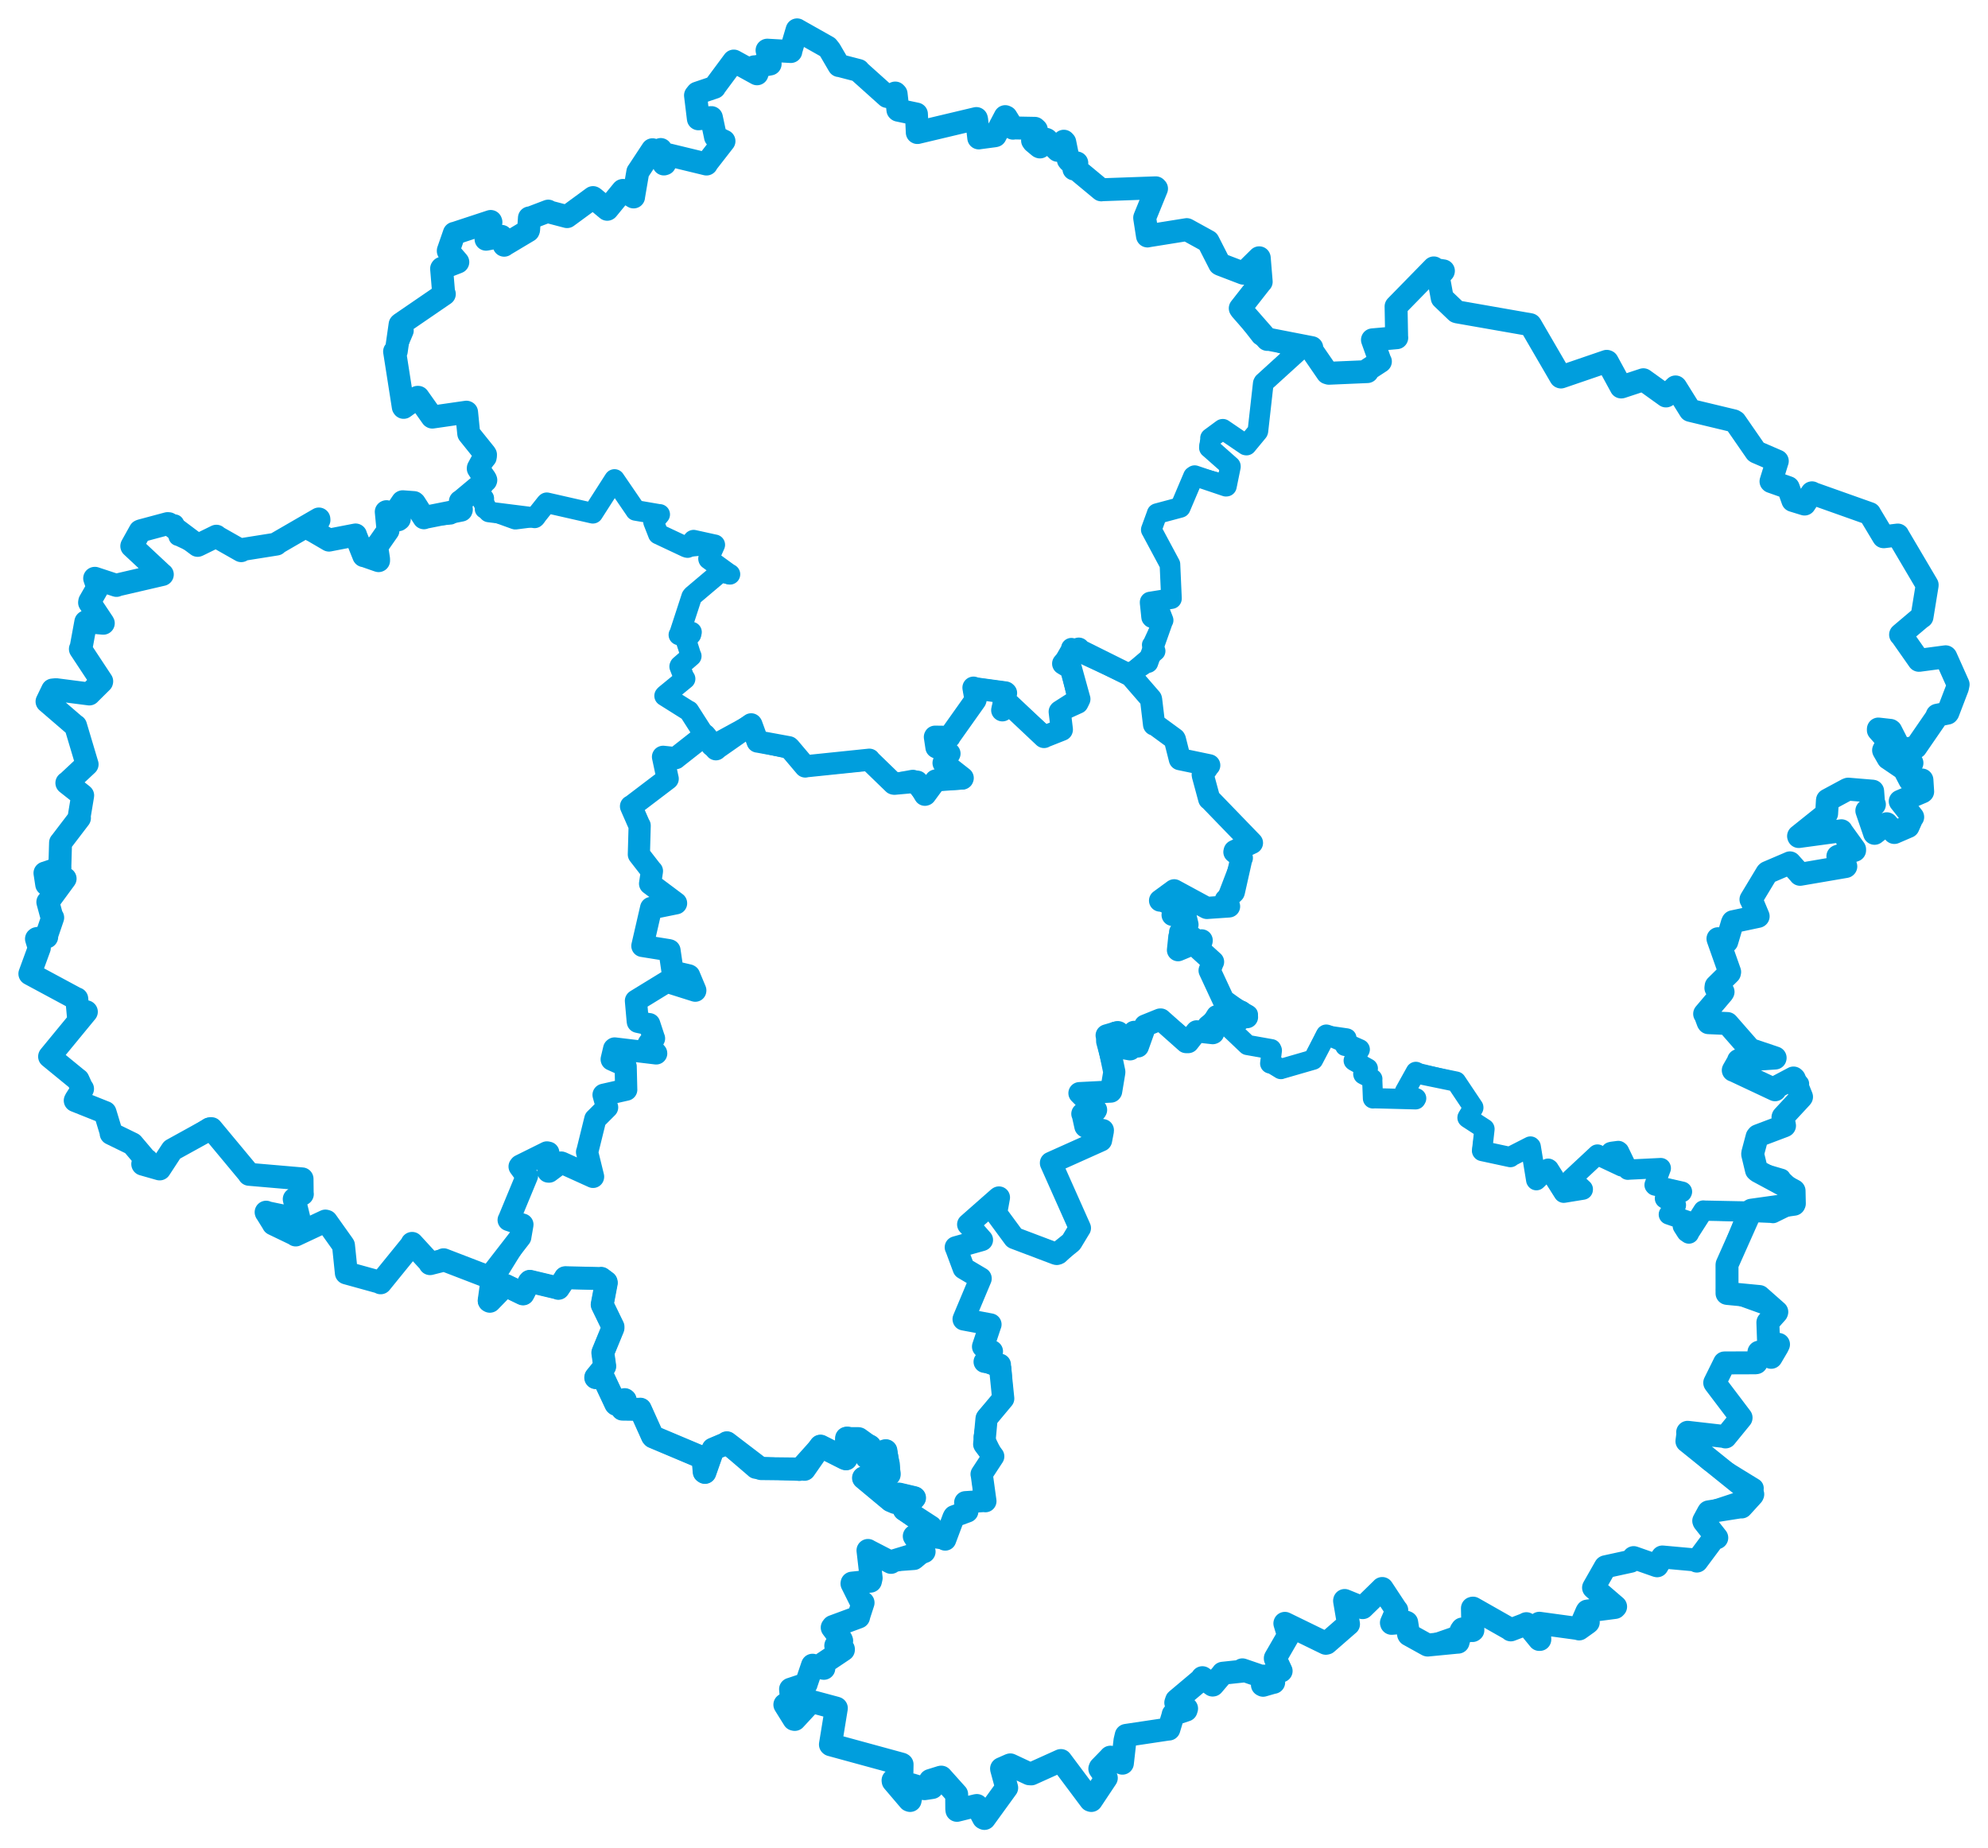<svg viewBox="0 0 1148.723 1068.041" width="1148.723" height="1068.041" xmlns="http://www.w3.org/2000/svg">
  <title>Kraj Vysočina, Jihovýchod, Česko</title>
  <desc>Geojson of Kraj Vysočina, Jihovýchod, Česko</desc>
  <!-- Generated from maps/3-geojsons-aggregated/world/europe/czechia/kraj-vysocina/kraj-vysocina.aggregated2.geojson -->
  <polygon points="17.261,562.673 44.202,577.176 44.368,577.153 45.435,588.821 45.445,588.853 49.855,584.619 49.898,584.665 28.687,610.454 28.658,610.536 45.006,623.919 45.075,623.916 47.376,628.942 47.697,629.157 43.9,635.105 43.467,635.945 60.667,642.814 60.725,642.825 64.336,654.746 64.203,654.981 76.453,660.956 76.626,661.121 84.586,670.531 84.883,670.374 82.488,672.642 82.518,672.693 92.082,675.419 92.26,675.455 99.091,665 99.482,664.443 121.702,652.177 122.161,652.179 143.984,678.424 143.946,678.573 174.407,681.198 174.524,681.2 174.617,689.89 174.698,689.977 170.064,692.878 170.02,692.901 172.57,703.351 172.116,704.445 153.854,700.65 153.772,700.449 157.915,707.125 157.932,707.249 170.684,713.38 170.863,713.623 188.029,705.578 188.607,705.723 198.15,719.132 198.483,719.639 200.128,735.531 200.127,735.571 219.014,740.795 219.938,741.259 237.908,719.127 238.119,718.482 248.254,729.529 248.489,730.19 256.107,728.257 256.33,727.943 286.017,739.369 286.212,739.498 282.744,751.754 283.046,751.921 291.886,742.833 292.037,742.726 301.635,747.387 302.248,747.666 305.775,740.827 306.163,740.41 322.504,744.308 322.644,744.448 326.672,738.403 326.667,738.317 347.201,738.814 347.348,738.688 350.264,740.864 350.346,741.22 347.978,753.728 347.974,753.882 354.214,766.743 354.188,767.36 348.428,781.379 348.338,781.647 349.415,789.393 349.417,789.534 344.266,795.863 344.24,796.064 348.323,795.721 348.644,796.003 355.814,811.243 356.108,811.516 360.958,808.774 361.249,808.982 359.525,813.669 359.647,814.247 369.951,814.372 369.985,814.286 376.993,829.85 377.393,830.303 406.138,842.413 406.221,842.473 406.908,850.549 407.322,850.829 412.056,837.347 412.051,837.33 419.782,834.061 420.009,833.707 439.449,848.542 439.758,848.623 464.432,848.893 464.797,849.053 474.077,835.723 474.114,835.632 488.328,842.806 488.884,842.99 489.18,831.05 489.513,830.96 502.505,835.56 502.696,835.69 500.726,842.091 500.928,842.24 511.672,838.304 511.901,838.293 513.796,851.419 513.807,852.005 499.005,853.975 498.964,854.025 514.693,867.12 517.179,868.188 519.19,863.608 519.439,863.334 528.213,865.408 528.455,865.508 523.783,870.817 522.514,872.363 537.94,882.39 538.305,882.878 529.099,887.404 528.291,887.686 533.927,896.481 533.98,896.598 515.209,902.308 514.833,902.814 501.67,896.015 501.542,895.903 503.382,911.831 502.971,913.668 492.344,914.79 492.3,915.083 497.496,925.52 498.706,926.128 496.421,933.165 496.114,934.401 481.345,939.863 480.874,940.48 486.072,947.403 486.348,948.083 482.939,950.877 482.924,950.998 487.347,952.947 487.34,953.331 475.504,961.264 476.034,964.036 470.53,962.938 469.503,962.226 465.848,973.015 465.856,973.078 456.852,976.095 456.806,976.092 457.255,980.886 458.072,981.548 453.84,984.814 453.513,985.028 458.766,993.463 459.224,993.565 468.809,983.196 468.821,983.156 483.144,987.006 483.266,987.062 479.846,1008.047 480.036,1008.206 520.942,1019.377 521.25,1019.558 521.117,1026.578 521.063,1027.027 516.033,1028.757 516.098,1029.268 525.438,1040.229 525.885,1040.395 526.395,1037.797 526.837,1031.329 534.223,1033.572 538.655,1032.896 537.504,1029.007 537.556,1028.833 543.643,1026.933 543.894,1026.9 552.714,1036.747 552.787,1036.816 552.846,1045.234 552.947,1046.091 564.069,1043.351 564.477,1043.302 568.31,1050.529 568.839,1050.78 581.451,1033.384 581.7,1033.058 578.755,1022.211 578.724,1022.024 583.588,1019.883 583.785,1019.822 594.763,1024.957 595.882,1025.033 612.923,1017.339 613.009,1017.305 630.166,1040.248 630.599,1040.396 638.807,1028.075 639.263,1027.392 635.5,1022.073 635.73,1021.487 641.576,1015.475 641.632,1015.363 646.294,1017.73 648.557,1018.85 650.038,1005.767 650.741,1002.774 675.313,999.093 675.418,999.132 677.709,991.511 677.887,990.651 685.36,988.163 685.646,987.249 679.395,983.881 679.871,982.481 693.953,970.632 694.775,969.433 700.657,973.702 700.845,973.685 706.295,967.279 706.548,966.864 717.616,965.688 717.885,964.898 729.842,968.993 730.216,968.521 729.454,973.615 729.861,973.825 735.756,972.122 735.975,972.13 733.727,968.167 733.591,967.944 739.915,965.603 740.274,965.566 736.911,958.365 736.917,958.12 744.462,945.06 744.512,945.036 742.429,938.085 742.445,938.035 766.105,949.567 766.602,949.454 778.818,938.808 779.21,938.497 776.926,925.047 776.979,924.821 787.039,928.91 787.402,928.967 798.561,918.071 798.691,917.898 806.873,930.312 807.108,930.487 803.997,937.698 804.097,938.04 812.426,937.354 812.832,937.536 813.904,944.329 814.062,944.594 824.671,950.476 824.932,950.588 842.007,948.931 842.52,948.916 844.262,942.272 844.936,941.293 850.812,942.21 851.072,942.021 850.812,929.304 851.122,929.231 872.514,941.372 872.982,941.817 881.817,938.426 881.981,938.225 889.445,947.352 889.749,947.34 889.287,938.514 889.479,937.987 912.145,941.077 912.457,941.275 917.544,937.645 917.75,937.424 915.088,936.671 914.727,936.353 916.887,931.37 917.151,930.943 933.123,928.862 933.547,928.406 921.536,918.087 920.794,917.428 927.649,905.387 927.739,905.336 942.279,902.166 943.971,900.044 957.259,904.706 957.553,904.777 960.536,899.734 960.582,899.685 979.261,901.377 980.484,902.059 990.367,888.786 992.007,888.596 984.636,879.231 984.463,878.822 987.085,873.97 987.312,873.611 1005.986,870.675 1006.31,870.801 1012.614,863.871 1012.8,863.448 974.902,832.909 974.752,832.798 975.369,828.042 975.174,827.638 996.644,830.097 997.032,830.33 1006.031,819.305 1006.044,819.203 990.92,799.223 990.814,799.018 996.432,787.665 996.476,787.555 1014.481,787.491 1014.809,787.413 1016.586,781.672 1016.353,781.336 1023.009,784.123 1023.416,784.321 1027.063,778.128 1027.675,776.843 1025.37,776.355 1021.928,775.327 1021.529,764.377 1021.541,764.058 1026.573,758.42 1026.689,758.082 1016.742,749.297 1016.625,749.186 998.045,747.404 997.924,747.371 997.916,731.047 997.945,730.682 1011.769,699.649 1012.015,699.298 1036.651,695.851 1036.821,695.483 1036.668,688.118 1036.615,688.041 1015.699,676.775 1014.94,676.105 1012.753,666.997 1012.775,666.372 1015.287,656.939 1015.819,656.294 1030.956,650.578 1031.148,650.468 1030.255,645.571 1030.35,645.347 1040.826,634.052 1040.979,633.823 1036.785,623.323 1036.338,622.912 1026.202,628.287 1025.679,629.72 1001.724,618.46 1001.529,618.442 1004.614,613.05 1004.561,612.772 1025.709,611.389 1025.732,611.28 1011.6,606.515 1011.363,606.519 998.215,591.492 998.143,591.431 987.184,590.95 986.978,590.643 985.214,585.879 984.993,585.855 995.382,573.607 995.635,573.139 991.487,570.892 991.625,569.816 999.334,562.202 999.451,561.621 992.739,542.633 992.687,542.426 997.701,544.088 997.801,544.096 1001.059,533.11 1001.343,532.612 1015.837,529.534 1015.92,529.474 1012.024,520.11 1011.754,519.751 1020.98,504.442 1021.297,504.168 1034.248,498.63 1034.276,498.591 1040.133,505.136 1040.156,505.225 1066.49,500.718 1066.562,500.641 1061.994,494.918 1061.976,494.812 1071.645,491.34 1071.649,490.784 1064.062,480.286 1064.003,480.048 1039.357,483.388 1039.264,483.141 1055.254,470.334 1055.475,470.126 1055.944,462.411 1055.975,462.34 1067.49,456.132 1067.958,455.998 1081.834,457.153 1082.08,457.183 1082.654,464.791 1083.08,464.883 1078.917,468.517 1078.708,468.452 1083.023,481.058 1083.165,481.529 1090.105,476.107 1090.216,475.994 1094.55,480.956 1094.594,481.052 1102.508,477.631 1102.563,477.623 1104.882,472.388 1105.214,472.129 1098.014,463.033 1098.009,463.017 1110.753,457.578 1110.976,457.401 1110.567,450.988 1110.54,450.7 1104.042,451.003 1103.593,450.81 1101.082,445.988 1101.026,445.793 1104.773,440.916 1104.782,440.894 1100.35,443.625 1100.077,444.297 1091.273,438.303 1091.039,438.178 1088.487,433.75 1088.394,433.536 1091.004,428.375 1091.025,428.288 1085.358,421.872 1085.38,421.263 1092.258,422.041 1092.553,422.245 1098.065,433.063 1098.272,433.297 1106.835,431.854 1107.034,431.797 1118.804,414.69 1119.369,413.28 1125.292,412.098 1125.568,411.753 1131.057,397.425 1131.462,395.518 1124.361,379.646 1124.238,379.524 1108.924,381.557 1108.777,381.549 1098.702,367.174 1098.214,366.733 1110.422,356.4 1110.59,356.427 1113.541,338.34 1113.568,338.008 1096.689,309.404 1096.6,309.164 1088.452,310.157 1088.342,310.133 1080.535,297.129 1080.366,296.774 1046.97,284.917 1047.006,284.773 1042.822,291.11 1042.726,291.262 1036.131,289.233 1035.944,289.172 1033.378,281.931 1033.306,281.764 1023.454,278.28 1023.335,278.169 1026.821,266.883 1026.973,266.434 1014.886,261.211 1014.633,261.011 1002.657,243.702 1001.77,243.169 976.713,237.149 976.648,237.109 968.295,223.717 968.158,223.589 962.713,228.788 962.647,228.804 949.64,219.47 949.576,219.435 936.946,223.596 936.731,223.602 928.732,208.905 928.418,208.792 901.962,217.846 901.819,217.778 884.464,187.95 884.203,187.61 841.94,180.208 841.607,180.071 833.439,172.262 833.35,172.179 831.168,160.238 831.096,159.814 834.002,156.688 834.039,156.528 829.053,155.759 828.481,154.808 806.723,177.05 806.69,177.093 807.013,194.771 807.085,195.137 793.065,196.379 793.048,196.384 797.303,208.297 797.63,208.87 790.488,213.531 790.091,214.726 767.874,215.684 767.014,215.422 757.48,201.564 757.979,200.888 732.884,196.01 732.27,196.133 717.129,178.846 716.658,178.14 728.679,162.8 728.757,162.806 727.628,149.039 727.598,148.964 718.692,157.741 718.433,157.865 705.173,152.791 704.75,152.545 698.181,139.664 698.065,139.452 685.906,132.756 685.749,132.686 663.43,136.264 663.049,136.362 661.467,126.206 661.433,125.79 668.271,108.999 667.821,108.527 636.542,109.645 636.344,109.711 621.554,97.428 620.525,97.636 622.064,94.807 622.202,94.155 617.867,93.013 617.316,92.337 615.255,82.171 614.709,81.597 611.3,86.523 611.148,86.873 604.812,80.665 604.408,80.488 600.925,84.917 600.575,84.781 597.206,81.97 596.651,81.208 598.823,74.949 597.967,74.154 585.612,73.923 585.374,74.071 581.394,67.645 580.843,67.393 575.065,78.378 574.562,78.485 566.058,79.61 565.557,79.698 564.313,69.045 564.169,68.496 530.105,76.593 530.035,76.566 529.547,65.963 529.543,65.887 519.02,63.675 518.838,63.519 517.795,54.267 517.301,53.754 513.042,55.823 512.622,55.755 496.358,41.165 496.115,40.733 484.919,37.833 484.783,37.885 479.578,28.977 478.195,27.225 460.621,17.314 460.58,17.261 456.923,29.543 456.959,29.769 443.346,28.991 443.225,29.062 444.934,36.205 445.004,36.97 436.253,38.669 435.881,38.603 437.448,42.538 437.431,42.642 424.053,35.297 424.004,35.278 412.95,50.166 412.869,50.447 402.917,53.819 401.884,55.108 403.499,68.352 403.55,68.648 410.958,67.946 411.075,67.958 413.419,78.993 413.413,79.077 418.214,81.532 418.336,81.547 408.599,94.061 408.229,94.782 386.623,89.549 386.441,89.497 384.076,94.606 383.622,94.756 381.844,86.523 381.792,86.396 378.498,87.621 377.011,86.529 368.672,99.191 368.543,99.336 366.097,113.625 366.107,113.805 359.957,110.022 359.815,110.064 350.964,120.866 350.873,120.932 342.951,114.334 342.662,114.176 327.909,124.991 327.67,125.17 316.965,122.365 316.789,121.996 306.571,125.894 305.915,125.917 305.446,132.809 305.252,133.306 291.567,141.477 291.324,141.701 289.729,136.836 289.764,136.562 281.3,138.154 280.848,138.231 283.68,128.382 283.53,127.968 262.807,134.792 262.506,134.823 259.039,144.826 259.033,145.053 264.519,151.408 264.534,151.435 255.363,155.008 255.174,155.246 256.368,169.519 256.739,169.913 231.452,187.229 231.188,187.495 228.971,202.982 228.009,203.101 233.026,235.134 233.22,235.393 241.306,229.585 241.631,229.591 249.653,240.927 249.804,241.015 269.5,238.178 269.605,238.223 270.835,250.451 270.871,250.598 280.394,262.437 280.536,262.736 276.382,270.449 276.354,270.735 280.717,277.427 280.621,277.689 266.282,289.653 266.015,289.72 266.583,294.461 266.483,294.781 245.251,299.003 244.963,299.203 239.517,290.715 239.163,290.414 232.701,289.93 232.598,289.971 228.263,296.384 228.226,296.426 230.735,299.902 230.159,300.34 223.32,295.663 223.191,295.724 224.206,306.338 224.191,306.519 217.892,315.531 217.589,315.429 218.745,322.994 218.755,323.96 210.404,321.048 210.188,321.094 205.489,309.336 205.463,309.126 191.116,311.9 190.112,312.1 180.352,306.408 180.261,306.437 184.303,300.481 184.25,299.896 159.562,314.188 159.714,314.392 139.966,317.53 139.376,318.2 125.023,310.056 125.027,309.849 114.919,314.8 114.196,315.13 97.506,302.607 96.823,302.564 81.338,306.717 80.951,306.896 76.178,315.47 76.153,315.575 93.474,331.749 93.787,331.965 67.515,338.065 67.295,338.281 54.818,334.162 54.699,334.188 56.463,339.38 56.471,339.494 51.861,347.54 51.759,348.193 59.644,360.023 59.683,360.126 49.729,359.261 49.589,359.378 46.891,374.056 46.449,375.017 58.773,393.684 58.725,393.927 51.969,400.614 51.603,401.007 32.376,398.525 30.393,398.716 27.257,405.194 27.174,405.36 43.288,419.224 43.679,419.42 50.316,441.653 50.336,441.664 39.308,451.977 38.638,452.426 47.716,459.586 47.776,459.657 45.704,472.15 45.909,472.683 35.058,486.902 34.984,486.948 34.606,500.336 34.634,501.535 26.584,504.314 25.982,504.484 26.978,511.031 27.118,511.074 37.251,507.792 37.624,507.717 27.699,521.233 27.639,521.238 30.003,529.977 30.452,530.242 26.993,540.375 26.985,541.412 21.331,542.335 21.078,542.528 22.637,547.665 22.73,547.738 17.261,562.673" stroke="#009edd" stroke-width="13.26px" fill="none" stroke-linejoin="round" vector-effect="non-scaling-stroke"></polygon>
  <polygon points="228.009,203.101 233.22,235.393 233.529,235.722 241.306,229.585 241.631,229.591 249.653,240.927 249.804,241.015 269.5,238.178 269.605,238.223 270.835,250.451 270.871,250.598 280.899,264.028 281.01,264.473 276.494,269.996 276.382,270.449 280.743,276.079 280.771,276.437 276.725,285.615 276.726,285.767 282.393,295.76 282.459,295.821 308.453,299.092 308.922,299.229 315.668,290.765 315.951,290.528 342.546,296.577 342.566,296.576 354.981,277.198 355.082,277.067 367.247,294.856 367.255,294.929 381.084,297.305 381.188,297.255 377.702,301.399 377.632,301.563 380.166,308.021 380.374,308.586 396.729,316.279 397.293,316.395 400.629,312.218 400.789,312.137 413.004,314.826 413.011,314.81 409.416,322.837 409.483,323.066 420.773,331.274 421.772,331.847 417.014,330.472 416.126,330.699 400.177,344.188 399.655,344.877 392.593,366.52 392.288,366.858 398.792,365.265 399.556,365.242 396.42,369.194 396.237,369.432 399.054,378.322 399.42,379.108 392.942,384.71 392.739,385.149 395.339,391.783 395.851,392.263 384.369,401.679 384.044,402.079 397.735,410.686 398.057,410.78 410.99,431.006 411.096,431.104 433.565,418.814 434.047,418.553 437.556,428.061 437.761,428.51 455.185,432.378 455.777,431.784 465.137,442.766 465.302,442.91 501.995,439.288 502.315,438.995 515.984,452.381 516.343,452.788 527.124,450.818 527.513,450.765 533.85,458.423 534.283,459.259 540.522,451.165 540.679,451.018 555.977,450.267 556.19,449.81 545.471,441.127 545.221,440.876 548.484,436.154 548.632,435.452 541.194,431.794 541.106,431.817 540.339,426.142 540.214,425.856 548.516,425.666 548.706,425.809 563.364,404.996 563.571,404.645 562.398,397.672 562.507,397.36 580.502,399.829 580.985,400.15 578.955,410.195 579.119,410.396 583.04,407.317 583.265,407.026 603.223,425.185 603.263,425.859 613.443,421.742 613.534,421.7 612.433,411.413 612.333,411.268 622.941,406.436 623.263,405.844 618.83,386.751 618.783,386.207 614.384,383.516 614.333,383.483 619.087,375.201 619.068,374.574 651.871,389.757 651.993,389.833 662.676,382.717 663.306,382.894 671.818,358.816 672.083,358.422 669.24,351.069 668.914,350.926 665.683,356.891 665.452,356.618 664.575,348.28 664.591,347.883 676.896,345.901 676.906,345.794 676.032,326.216 676.037,326.168 665.374,306.279 665.245,306.089 668.493,297.193 668.599,296.79 681.79,293.266 682.017,293.198 689.601,275.321 690.316,274.849 708.381,280.951 708.663,280.925 710.966,269.65 710.945,269.39 699.056,258.88 698.817,258.708 699.596,253.36 699.465,253.192 706.425,248.066 706.601,248.049 719.95,257.134 720.255,257.183 726.733,249.349 726.859,249.012 729.943,221.594 730.223,221.043 749.515,203.494 750.807,201.936 728.904,193.934 728.628,193.757 717.129,178.846 716.658,178.14 728.679,162.8 728.757,162.806 727.628,149.039 727.598,148.964 718.692,157.741 718.433,157.865 705.173,152.791 704.75,152.545 698.181,139.664 698.065,139.452 685.906,132.756 685.749,132.686 663.43,136.264 663.049,136.362 661.467,126.206 661.433,125.79 668.271,108.999 667.821,108.527 636.542,109.645 636.344,109.711 621.554,97.428 620.525,97.636 622.064,94.807 622.202,94.155 617.867,93.013 617.316,92.337 615.255,82.171 614.709,81.597 611.3,86.523 611.148,86.873 604.812,80.665 604.408,80.488 600.925,84.917 600.575,84.781 597.206,81.97 596.651,81.208 598.823,74.949 597.967,74.154 585.612,73.923 585.374,74.071 581.394,67.645 580.843,67.393 575.065,78.378 574.562,78.485 566.058,79.61 565.557,79.698 564.313,69.045 564.169,68.496 530.105,76.593 530.035,76.566 529.547,65.963 529.543,65.887 519.02,63.675 518.838,63.519 517.795,54.267 517.301,53.754 513.042,55.823 512.622,55.755 496.358,41.165 496.115,40.733 484.919,37.833 484.783,37.885 479.578,28.977 478.195,27.225 460.621,17.314 460.58,17.261 456.923,29.543 456.959,29.769 443.346,28.991 443.225,29.062 444.934,36.205 445.004,36.97 436.253,38.669 435.881,38.603 437.448,42.538 437.431,42.642 424.053,35.297 424.004,35.278 412.95,50.166 412.869,50.447 402.917,53.819 401.884,55.108 403.499,68.352 403.55,68.648 410.958,67.946 411.075,67.958 413.419,78.993 413.413,79.077 418.214,81.532 418.336,81.547 408.599,94.061 408.229,94.782 386.623,89.549 386.441,89.497 384.076,94.606 383.622,94.756 381.844,86.523 381.792,86.396 378.498,87.621 377.011,86.529 368.672,99.191 368.543,99.336 366.097,113.625 366.107,113.805 359.957,110.022 359.815,110.064 350.964,120.866 350.873,120.932 342.951,114.334 342.662,114.176 327.909,124.991 327.67,125.17 316.965,122.365 316.789,121.996 306.571,125.894 305.915,125.917 305.446,132.809 305.252,133.306 291.567,141.477 291.324,141.701 289.729,136.836 289.764,136.562 281.3,138.154 280.848,138.231 283.68,128.382 283.53,127.968 262.807,134.792 262.506,134.823 259.039,144.826 259.033,145.053 264.519,151.408 264.534,151.435 255.363,155.008 255.174,155.246 256.368,169.519 256.739,169.913 231.452,187.229 231.188,187.495 232.607,190.673 233.102,191.113 228.009,203.101" stroke="#009edd" stroke-width="11.92px" fill="none" stroke-linejoin="round" vector-effect="non-scaling-stroke"></polygon>
  <polygon points="282.441,751.53 291.886,742.833 292.037,742.726 301.635,747.387 302.248,747.666 305.775,740.827 306.163,740.41 322.504,744.308 322.644,744.448 326.672,738.403 326.667,738.317 347.201,738.814 347.348,738.688 350.264,740.864 350.346,741.22 347.978,753.728 347.974,753.882 354.214,766.743 354.188,767.36 348.428,781.379 348.338,781.647 349.415,789.393 349.417,789.534 344.266,795.863 344.24,796.064 348.323,795.721 348.644,796.003 355.814,811.243 356.108,811.516 360.958,808.774 361.249,808.982 359.525,813.669 359.647,814.247 369.951,814.372 369.985,814.286 376.993,829.85 377.393,830.303 405.912,842.355 406.138,842.413 406.908,850.549 407.322,850.829 412.056,837.347 412.051,837.33 419.782,834.061 420.009,833.707 436.652,847.989 436.768,848.119 461.701,849.299 461.843,849.348 474.077,835.723 474.114,835.632 488.328,842.806 488.884,842.99 489.165,831.331 489.18,831.05 496.048,831.075 496.343,831.176 502.812,835.843 503.237,836.525 500.714,842.065 500.726,842.091 511.672,838.304 511.901,838.293 513.445,845.802 513.542,846.123 513.796,851.419 513.807,852.005 499.005,853.975 498.964,854.025 514.693,867.12 517.179,868.188 519.19,863.608 519.439,863.334 528.213,865.408 528.455,865.508 523.783,870.817 522.514,872.363 545.954,889.479 546.171,889.617 550.987,876.766 551.357,876.18 558.898,873.401 558.948,873.353 557.727,868.203 557.803,868.043 568.541,867.333 569.397,867.453 567.303,852.231 567.188,851.865 573.882,841.628 573.932,841.556 568.781,834.688 568.693,834.532 570.029,820.107 570.094,819.651 579.686,808.176 579.694,808.136 577.729,788.897 577.769,788.583 568.993,786.9 568.942,786.907 573.144,780.896 573.164,780.86 568.042,778.187 568.034,778.118 572.272,765.406 572.331,765.323 556.831,762.408 556.791,762.261 566.645,738.78 566.634,738.685 556.917,732.915 556.843,732.877 552.397,720.907 552.276,720.759 567.22,716.563 567.41,716.475 559.615,707.656 559.437,707.527 576.808,692.227 577.212,691.955 575.599,700.936 575.63,701.185 586.006,715.287 586.154,715.389 610.27,724.514 610.64,724.581 618.876,717.944 619.106,717.685 623.953,709.655 624.002,709.625 607.275,672.087 607.268,671.954 636.159,658.997 636.216,658.917 637.271,653.406 637.256,653.048 627.388,651.08 627.168,650.853 625.606,643.77 625.42,643.611 633.105,641.757 633.342,641.329 623.971,631.888 623.746,631.67 641.89,630.752 642.051,630.566 643.842,619.805 643.861,619.292 639.482,598.35 639.46,598.301 645.942,596.411 646.248,596.514 644.947,604.505 644.93,604.888 652.967,606.336 653.078,606.329 651.679,600.84 651.686,600.487 655.294,596.414 655.326,596.266 656.611,604.755 657.509,604.679 661.645,593.116 661.688,592.631 670.369,589.124 670.707,589.115 685.376,602.16 686.589,602.166 691.272,596.199 691.494,595.953 700.761,596.991 701.03,596.871 698.452,593.409 698.087,592.956 708.782,584.237 708.904,583.718 720.333,587.626 720.548,587.753 706.964,577.981 706.915,577.933 698.953,560.802 698.945,560.787 700.781,556.04 700.944,555.794 693.16,548.722 692.974,548.338 694.354,543.564 694.36,543.385 680.717,549.065 680.669,549.033 681.439,541.584 681.435,541.414 689.019,541.873 689.063,541.726 682.195,539.038 681.895,538.761 685.983,534.372 686.153,534.286 684.944,529.145 684.901,529.002 677.907,528.776 677.571,528.687 679.332,523.197 679.547,522.685 671.513,520.266 670.321,520.396 678.359,514.502 678.484,514.456 697.114,524.552 697.356,524.646 710.137,523.777 710.189,523.764 708.327,520.059 708.285,520.024 712.894,515.556 712.968,515.365 717.264,496.232 717.568,495.766 713.281,492.329 713.431,491.743 723.246,487.135 723.418,487.058 699.113,461.925 698.724,461.699 695.003,447.923 694.98,447.565 698.226,442.754 698.729,442.22 681.986,438.723 681.751,438.675 678.901,427.369 678.669,426.937 667.186,418.528 666.857,418.671 665.144,404.278 665.027,403.845 654.137,391.287 653.979,390.692 623.411,375.489 623.332,374.825 614.582,383.205 614.333,383.483 618.581,386.071 618.783,386.207 623.652,403.835 623.688,403.923 612.492,411.07 612.333,411.268 613.567,421.55 613.534,421.7 603.417,425.705 603.263,425.859 583.499,407.248 583.265,407.026 579.198,410.449 579.119,410.396 581.317,400.459 580.985,400.15 563.036,397.709 562.507,397.36 563.712,404.279 563.571,404.645 548.94,425.276 548.706,425.809 540.29,425.702 540.214,425.856 541.105,431.746 541.106,431.817 548.272,435.278 548.632,435.452 545.451,440.564 545.221,440.876 556.274,449.556 556.19,449.81 540.936,450.919 540.679,451.018 534.672,459.167 534.442,459.246 530.076,451.826 529.99,451.687 516.777,452.882 516.343,452.788 502.607,439.479 502.315,438.995 465.525,442.8 465.302,442.91 456.195,432.15 455.777,431.784 437.86,428.495 437.761,428.51 434.214,418.791 434.047,418.553 414.724,432.069 413.683,432.962 408.193,425.771 407.335,424.751 390.56,437.942 390.431,438.091 383.16,437.313 383.103,437.338 385.764,449.837 385.815,449.981 364.953,465.836 364.62,465.928 369.41,476.833 369.622,477.069 369.156,493.685 369.154,493.733 376.566,503.293 376.714,503.344 375.633,510.618 375.637,510.632 390.644,521.858 390.657,521.951 376.579,524.812 376.236,524.662 371.223,546.412 371.182,546.592 386.483,549.047 386.85,549.173 388.574,560.939 388.65,561.427 397.985,563.611 398.201,563.747 401.768,572.258 401.745,572.463 385.765,567.418 385.162,567.419 367.63,578.169 367.458,578.3 368.519,590.292 368.564,590.444 374.983,591.837 375.166,591.79 377.821,599.86 377.922,600.054 375.026,602.738 374.608,603.477 379.157,608.612 379.176,608.713 355.149,605.843 354.864,606.078 353.443,612.109 353.497,612.272 361.363,615.804 361.534,616.313 361.85,629.62 361.863,629.655 348.796,632.612 348.753,632.654 350.726,639.781 350.824,639.874 344.04,646.664 343.972,646.706 339.311,665.614 339.212,665.692 342.701,679.897 342.685,680.061 324.479,671.81 324.28,671.765 317.262,677.006 316.828,676.984 316.834,666.083 316.036,665.912 300.659,673.542 300.237,674.075 304.127,679.401 304.52,679.458 294.221,704.345 293.908,704.959 301.782,707.616 301.874,707.614 300.633,714.766 300.64,714.839 284.81,735.275 284.626,735.512 282.441,751.53" stroke="#009edd" stroke-width="12.82px" fill="none" stroke-linejoin="round" vector-effect="non-scaling-stroke"></polygon>
  <polygon points="17.261,562.673 44.202,577.176 44.368,577.153 45.435,588.821 45.445,588.853 49.855,584.619 49.898,584.665 28.687,610.454 28.658,610.536 45.006,623.919 45.075,623.916 47.376,628.942 47.697,629.157 43.9,635.105 43.467,635.945 60.667,642.814 60.725,642.825 64.336,654.746 64.203,654.981 76.453,660.956 76.626,661.121 84.586,670.531 84.883,670.374 82.488,672.642 82.518,672.693 92.082,675.419 92.26,675.455 99.091,665 99.482,664.443 120.374,651.491 120.455,651.36 143.984,678.424 143.946,678.573 174.407,681.198 174.524,681.2 174.617,689.89 174.698,689.977 170.064,692.878 170.02,692.901 172.57,703.351 172.116,704.445 153.237,701.069 153.328,701.28 170.684,713.38 170.863,713.623 188.607,705.723 188.784,705.835 198.15,719.132 198.483,719.639 200.128,735.531 200.127,735.571 219.014,740.795 219.938,741.259 237.908,719.127 238.119,718.482 248.254,729.529 248.489,730.19 256.107,728.257 256.33,727.943 285.572,739.098 285.67,739.075 300.592,714.885 300.64,714.839 301.665,708.257 301.874,707.614 293.936,704.963 293.908,704.959 304.227,680.185 304.52,679.458 300.147,674.229 300.237,674.075 315.8,666.344 316.036,665.912 316.495,676.558 316.828,676.984 323.569,671.858 324.28,671.765 342.528,680.118 342.685,680.061 339.26,665.739 339.212,665.692 343.944,646.81 343.972,646.706 350.744,639.917 350.824,639.874 348.753,632.807 348.753,632.654 361.86,629.66 361.863,629.655 361.592,616.82 361.534,616.313 353.9,612.542 353.497,612.272 354.901,606.42 354.864,606.078 379.085,608.753 379.176,608.713 374.833,603.707 374.608,603.477 377.774,600.138 377.922,600.054 375.181,592.067 375.166,591.79 368.668,590.401 368.564,590.444 367.441,578.384 367.458,578.3 384.765,567.525 385.162,567.419 401.669,572.562 401.745,572.463 398.419,564.071 398.201,563.747 388.891,561.484 388.65,561.427 386.704,549.78 386.85,549.173 371.39,547.015 371.245,546.795 375.846,525.509 376.236,524.662 390.26,522.491 390.657,521.951 375.682,510.65 375.637,510.632 376.703,503.397 376.714,503.344 369.206,493.766 369.154,493.733 369.567,477.154 369.622,477.069 364.644,466.035 364.62,465.928 385.651,449.87 385.815,449.981 383.124,437.465 383.103,437.338 390.195,438.126 390.431,438.091 407.098,424.974 407.335,424.751 398.217,411.141 398.057,410.78 384.4,402.334 384.044,402.079 395.518,392.598 395.851,392.263 393.242,385.316 392.739,385.149 399.157,379.175 399.42,379.108 396.301,370.88 396.21,370.656 399.662,366.814 399.671,366.438 393.673,367.803 392.288,366.858 399.465,345.241 399.655,344.877 415.466,331.387 416.126,330.699 421.406,332.192 421.772,331.847 409.672,323.223 409.483,323.066 413.13,315.01 413.011,314.81 397.833,316.301 397.293,316.395 380.936,308.839 380.374,308.586 377.649,301.774 377.632,301.563 381.185,297.411 381.188,297.255 367.556,295.006 367.255,294.929 355.31,277.233 355.082,277.067 342.617,296.505 342.566,296.576 315.881,290.644 315.951,290.528 309.789,298.414 309.796,298.952 297.767,300.472 297.648,300.457 279.92,294.04 279.823,294.174 280.007,288.04 279.989,287.89 274.354,282.959 274.239,282.856 260.541,297.439 260.289,297.618 245.251,299.003 244.963,299.203 239.517,290.715 239.163,290.414 232.803,289.92 232.701,289.93 228.263,296.384 228.226,296.426 230.735,299.902 230.159,300.34 223.32,295.663 223.191,295.724 224.206,306.338 224.191,306.519 217.892,315.531 217.589,315.429 218.745,322.994 218.755,323.96 210.404,321.048 210.188,321.094 205.489,309.336 205.463,309.126 191.116,311.9 190.112,312.1 180.352,306.408 180.261,306.437 184.303,300.481 184.25,299.896 159.562,314.188 159.714,314.392 139.966,317.53 139.376,318.2 125.023,310.056 125.027,309.849 114.919,314.8 114.196,315.13 103.047,309.904 102.849,309.96 100.756,302.865 100.952,302.717 81.338,306.717 80.951,306.896 76.153,315.575 76.089,316.291 93.474,331.749 93.787,331.965 67.515,338.065 67.295,338.281 54.818,334.162 54.699,334.188 56.463,339.38 56.471,339.494 51.861,347.54 51.759,348.193 59.644,360.023 59.683,360.126 49.729,359.261 49.589,359.378 46.891,374.056 46.449,375.017 58.773,393.684 58.725,393.927 51.969,400.614 51.603,401.007 32.376,398.525 30.393,398.716 27.257,405.194 27.174,405.36 43.288,419.224 43.679,419.42 50.316,441.653 50.336,441.664 39.308,451.977 38.638,452.426 47.716,459.586 47.776,459.657 45.704,472.15 45.909,472.683 35.058,486.902 34.984,486.948 34.606,500.336 34.634,501.535 26.584,504.314 25.982,504.484 26.978,511.031 27.118,511.074 37.251,507.792 37.624,507.717 27.699,521.233 27.639,521.238 30.003,529.977 30.452,530.242 26.993,540.375 26.985,541.412 21.331,542.335 21.078,542.528 22.637,547.665 22.73,547.738 17.261,562.673" stroke="#009edd" stroke-width="10.989px" fill="none" stroke-linejoin="round" vector-effect="non-scaling-stroke"></polygon>
  <polygon points="453.513,985.028 458.766,993.463 459.224,993.565 468.809,983.196 468.821,983.156 483.144,987.006 483.266,987.062 479.846,1008.047 480.036,1008.206 520.942,1019.377 521.25,1019.558 521.117,1026.578 521.063,1027.027 516.033,1028.757 516.098,1029.268 525.438,1040.229 525.885,1040.395 526.395,1037.797 526.837,1031.329 534.223,1033.572 538.655,1032.896 537.504,1029.007 537.556,1028.833 543.643,1026.933 543.894,1026.9 552.714,1036.747 552.787,1036.816 552.846,1045.234 552.947,1046.091 564.069,1043.351 564.477,1043.302 568.31,1050.529 568.839,1050.78 581.451,1033.384 581.7,1033.058 578.755,1022.211 578.724,1022.024 583.588,1019.883 583.785,1019.822 594.763,1024.957 595.882,1025.033 612.923,1017.339 613.009,1017.305 630.166,1040.248 630.599,1040.396 638.807,1028.075 639.263,1027.392 635.5,1022.073 635.73,1021.487 641.576,1015.475 641.632,1015.363 646.294,1017.73 648.557,1018.85 650.038,1005.767 650.741,1002.774 675.313,999.093 675.418,999.132 677.709,991.511 677.887,990.651 685.36,988.163 685.646,987.249 679.395,983.881 679.871,982.481 693.953,970.632 694.775,969.433 700.657,973.702 700.845,973.685 706.295,967.279 706.548,966.864 717.616,965.688 717.885,964.898 729.842,968.993 730.216,968.521 729.454,973.615 729.861,973.825 735.756,972.122 735.975,972.13 733.727,968.167 733.591,967.944 739.915,965.603 740.274,965.566 736.911,958.365 736.917,958.12 744.462,945.06 744.512,945.036 742.429,938.085 742.445,938.035 766.105,949.567 766.602,949.454 778.818,938.808 779.21,938.497 776.926,925.047 776.979,924.821 787.039,928.91 787.402,928.967 798.561,918.071 798.691,917.898 806.873,930.312 807.108,930.487 803.997,937.698 804.097,938.04 812.426,937.354 812.832,937.536 813.904,944.329 814.062,944.594 824.932,950.588 826.22,950.761 850.812,942.21 851.072,942.021 850.812,929.304 851.122,929.231 872.514,941.372 872.982,941.817 881.817,938.426 881.981,938.225 888.987,947.261 889.319,947.329 889.287,938.514 889.479,937.987 912.145,941.077 912.457,941.275 917.544,937.645 917.75,937.424 915.088,936.671 914.727,936.353 916.887,931.37 917.151,930.943 933.123,928.862 933.547,928.406 921.536,918.087 920.794,917.428 926.566,906.183 926.602,906.148 942.279,902.166 943.971,900.044 957.259,904.706 957.553,904.777 960.536,899.734 960.582,899.685 979.261,901.377 980.484,902.059 990.367,888.786 992.007,888.596 984.636,879.231 984.463,878.822 987.085,873.97 987.312,873.611 1011.744,865.546 1011.792,865.532 1013.134,860.516 1013.295,859.922 989.685,845.425 988.019,844.466 974.902,832.909 974.752,832.798 975.369,828.042 975.174,827.638 996.644,830.097 997.032,830.33 1006.031,819.305 1006.044,819.203 990.92,799.223 990.814,799.018 996.432,787.665 996.476,787.555 1014.481,787.491 1014.809,787.413 1016.586,781.672 1016.353,781.336 1023.009,784.123 1023.416,784.321 1027.063,778.128 1027.675,776.843 1025.37,776.355 1021.928,775.327 1021.529,764.377 1021.541,764.058 1026.573,758.42 1026.689,758.082 1024.369,756.114 1024.048,755.277 997.551,745.72 997.381,745.486 997.916,731.047 997.945,730.682 1009.88,700.633 1010.056,700.058 984.43,699.545 984.263,699.479 975.879,712.561 975.893,712.809 974.562,711.893 972.353,708.414 976.248,706.092 976.224,705.906 964.427,701.825 964.287,701.783 968.346,696.608 968.401,696.332 962.334,692.706 962.034,692.49 971.78,688.909 971.918,688.592 956.356,685.067 956.046,684.727 959.672,675.069 959.645,674.954 940.861,675.874 940.629,675.929 935.545,665.393 935.117,665.067 931.63,665.519 930.834,665.709 937.308,673.721 937.133,674.018 923.496,667.6 923.046,667.132 908.24,680.931 908.056,681.084 914.615,687.19 914.585,687.431 904.247,689.117 903.588,689.23 894.93,675.555 894.563,675.307 887.764,681.978 887.656,681.84 884.507,662.663 884.33,662.495 872.839,668.35 872.754,668.625 856.487,665.126 856.371,665.007 857.783,652.394 857.762,652.282 848.179,646.06 847.958,645.864 851.334,640.085 851.325,639.897 841.427,625.093 841.36,624.995 818.029,620.187 818.124,619.38 811.793,630.757 811.741,631.795 818.307,634.649 817.965,635.231 793.372,634.583 793.343,634.7 792.902,623.787 792.973,623.487 787.816,620.806 787.742,620.554 790.292,617.441 790.362,617.434 782.531,613.091 782.211,612.849 785.711,606.405 785.645,606.302 766.834,597.956 766.35,597.845 758.904,612.071 758.779,612.331 740.385,617.643 740.145,617.75 734.892,614.512 733.961,614.51 734.904,607.003 734.578,606.275 720.987,603.871 720.802,603.838 710.642,594.185 710.624,594.189 718.264,588.39 718.462,588.284 717.396,584.325 717.401,584.119 704.66,586.709 702.853,586.687 699.268,592.392 698.087,592.956 700.756,596.516 701.03,596.871 691.595,595.923 691.494,595.953 686.619,601.888 686.589,602.166 670.873,589.176 670.707,589.115 662.397,592.605 661.688,592.631 657.814,604.494 657.509,604.679 655.093,604.649 654.565,604.679 655.606,596.329 655.326,596.266 651.897,600.622 651.686,600.487 653.121,606.165 653.078,606.329 645.102,604.931 644.93,604.888 644.739,596.143 644.498,596.174 639.234,601.578 639.206,601.786 643.792,618.841 643.836,619.029 642.096,630.45 642.051,630.566 623.785,631.658 623.746,631.67 632.663,641.06 633.342,641.329 625.912,643.246 625.42,643.611 627.168,650.526 627.168,650.853 637.045,652.992 637.256,653.048 636.226,658.777 636.216,658.917 607.367,671.782 607.268,671.954 623.879,709.306 624.002,709.625 619.202,717.434 619.106,717.685 611.919,724.662 611.741,724.658 586.398,715.456 586.154,715.389 575.715,701.352 575.63,701.185 577.23,691.981 577.212,691.955 559.479,707.476 559.437,707.527 567.282,716.358 567.41,716.475 552.322,720.759 552.276,720.759 556.078,731.356 556.843,732.877 566.668,738.902 566.687,738.972 556.878,762.461 556.895,762.596 572.194,765.25 572.331,765.323 568.071,778.107 568.034,778.118 572.95,780.87 573.164,780.86 568.976,786.861 568.942,786.907 578.551,790.826 578.611,791.274 579.694,808.136 579.686,808.176 570.365,818.542 570.311,818.626 568.473,830.174 568.428,830.292 573.773,841.232 573.932,841.556 567.228,851.761 567.188,851.865 568.517,865.917 569.397,867.453 557.915,868.028 557.803,868.043 559.076,873.028 558.948,873.353 551.64,876.037 551.357,876.18 546.217,889.542 546.171,889.617 529.099,887.404 528.291,887.686 533.927,896.481 533.98,896.598 528.738,901.009 528.25,901.357 515.209,902.308 514.833,902.814 501.67,896.015 501.542,895.903 503.382,911.831 502.971,913.668 492.344,914.79 492.3,915.083 497.496,925.52 498.706,926.128 496.421,933.165 496.114,934.401 481.345,939.863 480.874,940.48 486.072,947.403 486.348,948.083 482.939,950.877 482.924,950.998 487.347,952.947 487.34,953.331 475.504,961.264 476.034,964.036 470.53,962.938 469.503,962.226 465.848,973.015 465.856,973.078 456.852,976.095 456.806,976.092 457.255,980.886 458.072,981.548 453.513,985.028" stroke="#009edd" stroke-width="11.692px" fill="none" stroke-linejoin="round" vector-effect="non-scaling-stroke"></polygon>
  <polygon points="652.174,389.827 664.932,403.702 665.027,403.845 666.74,418.231 666.857,418.671 678.48,426.852 678.669,426.937 681.744,438.493 681.751,438.675 698.712,442.198 698.729,442.22 695.054,446.63 694.98,447.565 698.726,461.458 698.724,461.699 723.235,486.916 723.418,487.058 713.67,491.38 713.431,491.743 717.498,495.591 717.568,495.766 708.292,520 708.285,520.024 710.294,523.638 710.189,523.764 697.81,524.735 697.356,524.646 678.563,514.547 678.484,514.456 670.408,519.944 670.321,520.396 684.781,529.013 684.901,529.002 686.062,534.118 686.153,534.286 681.89,538.608 681.895,538.761 688.874,542.719 688.84,542.908 681.964,541.671 681.435,541.414 680.638,548.963 680.669,549.033 693.677,543.597 694.36,543.385 692.927,548.198 692.974,548.338 700.818,555.682 700.944,555.794 699.248,560.419 698.945,560.787 706.783,577.6 706.915,577.933 721.18,585.993 721.453,586.2 710.599,594.096 710.624,594.189 720.598,603.691 720.802,603.838 734.062,606.351 734.578,606.275 734.038,614.347 733.961,614.51 740.385,617.643 740.412,617.792 758.516,612.23 758.779,612.331 765.755,598.039 765.869,597.877 778.158,599.655 778.366,599.749 776.724,604.091 777.01,604.71 785.763,606.503 785.826,606.627 782.326,612.689 782.211,612.849 790.16,617.295 790.362,617.434 788.583,620.332 787.742,620.554 792.961,623.485 792.973,623.487 793.291,634.657 793.343,634.7 817.741,635.076 817.965,635.231 812.072,631.893 811.741,631.795 817.985,619.479 818.124,619.38 841.248,624.996 841.36,624.995 851.056,639.572 851.325,639.897 847.863,645.405 847.958,645.864 857.685,652.177 857.762,652.282 856.141,664.618 856.371,665.007 872.499,668.606 872.754,668.625 884.235,662.509 884.33,662.495 887.63,681.735 887.656,681.84 894.277,675.433 894.563,675.307 903.169,689.034 903.588,689.23 914.385,687.411 914.585,687.431 909.156,681.639 908.056,681.084 922.868,667.217 923.046,667.132 936.347,673.376 937.133,674.018 931.044,665.746 930.834,665.709 934.529,665.344 935.117,665.067 940.504,675.637 940.629,675.929 959.626,674.98 959.645,674.954 956.41,684.26 956.046,684.727 971.718,688.494 971.918,688.592 962.83,691.627 962.034,692.49 967.631,695.741 968.401,696.332 964.197,701.686 964.287,701.783 976.012,705.968 976.224,705.906 972.546,708.234 972.353,708.414 975.484,712.499 975.893,712.809 983.859,700.339 984.263,699.479 1023.462,701.221 1024.488,701.375 1036.904,695.278 1037.016,694.962 1036.646,688.233 1036.668,688.118 1029.292,681.149 1029.354,680.794 1015.699,676.775 1014.94,676.105 1012.753,666.997 1012.775,666.372 1015.287,656.939 1015.819,656.294 1031.431,650.1 1031.447,650.103 1030.255,645.571 1030.35,645.347 1040.826,634.052 1040.979,633.823 1039.507,626.613 1039.933,626.28 1036.785,623.323 1036.338,622.912 1026.202,628.287 1025.679,629.72 1001.724,618.46 1001.529,618.442 1004.614,613.05 1004.561,612.772 1025.709,611.389 1025.732,611.28 1011.6,606.515 1011.363,606.519 998.215,591.492 998.143,591.431 987.184,590.95 986.978,590.643 985.214,585.879 984.993,585.855 995.382,573.607 995.635,573.139 991.487,570.892 991.625,569.816 999.334,562.202 999.451,561.621 992.739,542.633 992.687,542.426 997.701,544.088 997.801,544.096 1001.059,533.11 1001.343,532.612 1015.837,529.534 1015.92,529.474 1012.024,520.11 1011.754,519.751 1020.98,504.442 1021.297,504.168 1034.248,498.63 1034.276,498.591 1040.133,505.136 1040.156,505.225 1066.49,500.718 1066.562,500.641 1061.994,494.918 1061.976,494.812 1071.645,491.34 1071.649,490.784 1064.062,480.286 1064.003,480.048 1039.357,483.388 1039.264,483.141 1055.254,470.334 1055.475,470.126 1055.944,462.411 1055.975,462.34 1067.49,456.132 1067.958,455.998 1081.834,457.153 1082.08,457.183 1082.654,464.791 1083.08,464.883 1078.917,468.517 1078.708,468.452 1083.023,481.058 1083.165,481.529 1090.105,476.107 1090.216,475.994 1094.55,480.956 1094.594,481.052 1102.508,477.631 1102.563,477.623 1104.882,472.388 1105.214,472.129 1098.014,463.033 1098.009,463.017 1110.753,457.578 1110.976,457.401 1110.567,450.988 1110.54,450.7 1104.042,451.003 1103.593,450.81 1101.082,445.988 1101.026,445.793 1104.773,440.916 1104.782,440.894 1100.35,443.625 1100.077,444.297 1091.273,438.303 1091.039,438.178 1088.487,433.75 1088.394,433.536 1091.004,428.375 1091.025,428.288 1085.358,421.872 1085.38,421.263 1092.258,422.041 1092.553,422.245 1098.065,433.063 1098.272,433.297 1106.835,431.854 1107.034,431.797 1118.804,414.69 1119.369,413.28 1125.292,412.098 1125.568,411.753 1131.057,397.425 1131.462,395.518 1124.361,379.646 1124.238,379.524 1108.924,381.557 1108.777,381.549 1098.702,367.174 1098.214,366.733 1110.422,356.4 1110.59,356.427 1113.541,338.34 1113.568,338.008 1096.101,308.808 1096.112,308.746 1088.452,310.157 1088.342,310.133 1080.535,297.129 1080.366,296.774 1046.97,284.917 1047.006,284.773 1042.822,291.11 1042.726,291.262 1036.131,289.233 1035.944,289.172 1033.378,281.931 1033.306,281.764 1023.454,278.28 1023.335,278.169 1026.821,266.883 1026.973,266.434 1014.886,261.211 1014.633,261.011 1002.657,243.702 1001.77,243.169 976.713,237.149 976.648,237.109 968.041,223.553 967.889,223.441 962.713,228.788 962.647,228.804 949.64,219.47 949.576,219.435 936.946,223.596 936.731,223.602 928.732,208.905 928.418,208.792 901.819,217.778 901.536,217.621 884.464,187.95 884.203,187.61 841.94,180.208 841.607,180.071 833.439,172.262 833.35,172.179 831.168,160.238 831.096,159.814 834.002,156.688 834.039,156.528 829.053,155.759 828.481,154.808 806.723,177.05 806.69,177.093 807.013,194.771 807.085,195.137 793.065,196.379 793.048,196.384 797.303,208.297 797.63,208.87 790.488,213.531 790.091,214.726 767.874,215.684 767.014,215.422 757.48,201.564 757.979,200.888 751.286,201.817 750.807,201.936 730.504,220.607 730.223,221.043 726.898,248.722 726.859,249.012 720.351,256.985 720.255,257.183 706.602,248.143 706.601,248.049 699.782,252.95 699.516,253.108 698.46,257.818 698.556,258.339 710.655,269.156 710.945,269.39 709.164,279.565 709.132,279.947 690.57,275.013 690.316,274.849 681.982,292.867 682.017,293.198 668.685,296.72 668.599,296.79 665.602,305.605 665.245,306.089 675.991,326.126 676.037,326.168 676.906,345.794 676.896,345.901 664.768,347.863 664.591,347.883 665.171,356.047 665.452,356.618 668.707,350.891 668.914,350.926 671.741,358.178 672.083,358.422 665.559,372.513 665.29,372.609 667.976,376.176 667.919,376.421 652.174,389.827" stroke="#009edd" stroke-width="10.898px" fill="none" stroke-linejoin="round" vector-effect="non-scaling-stroke"></polygon>
</svg>